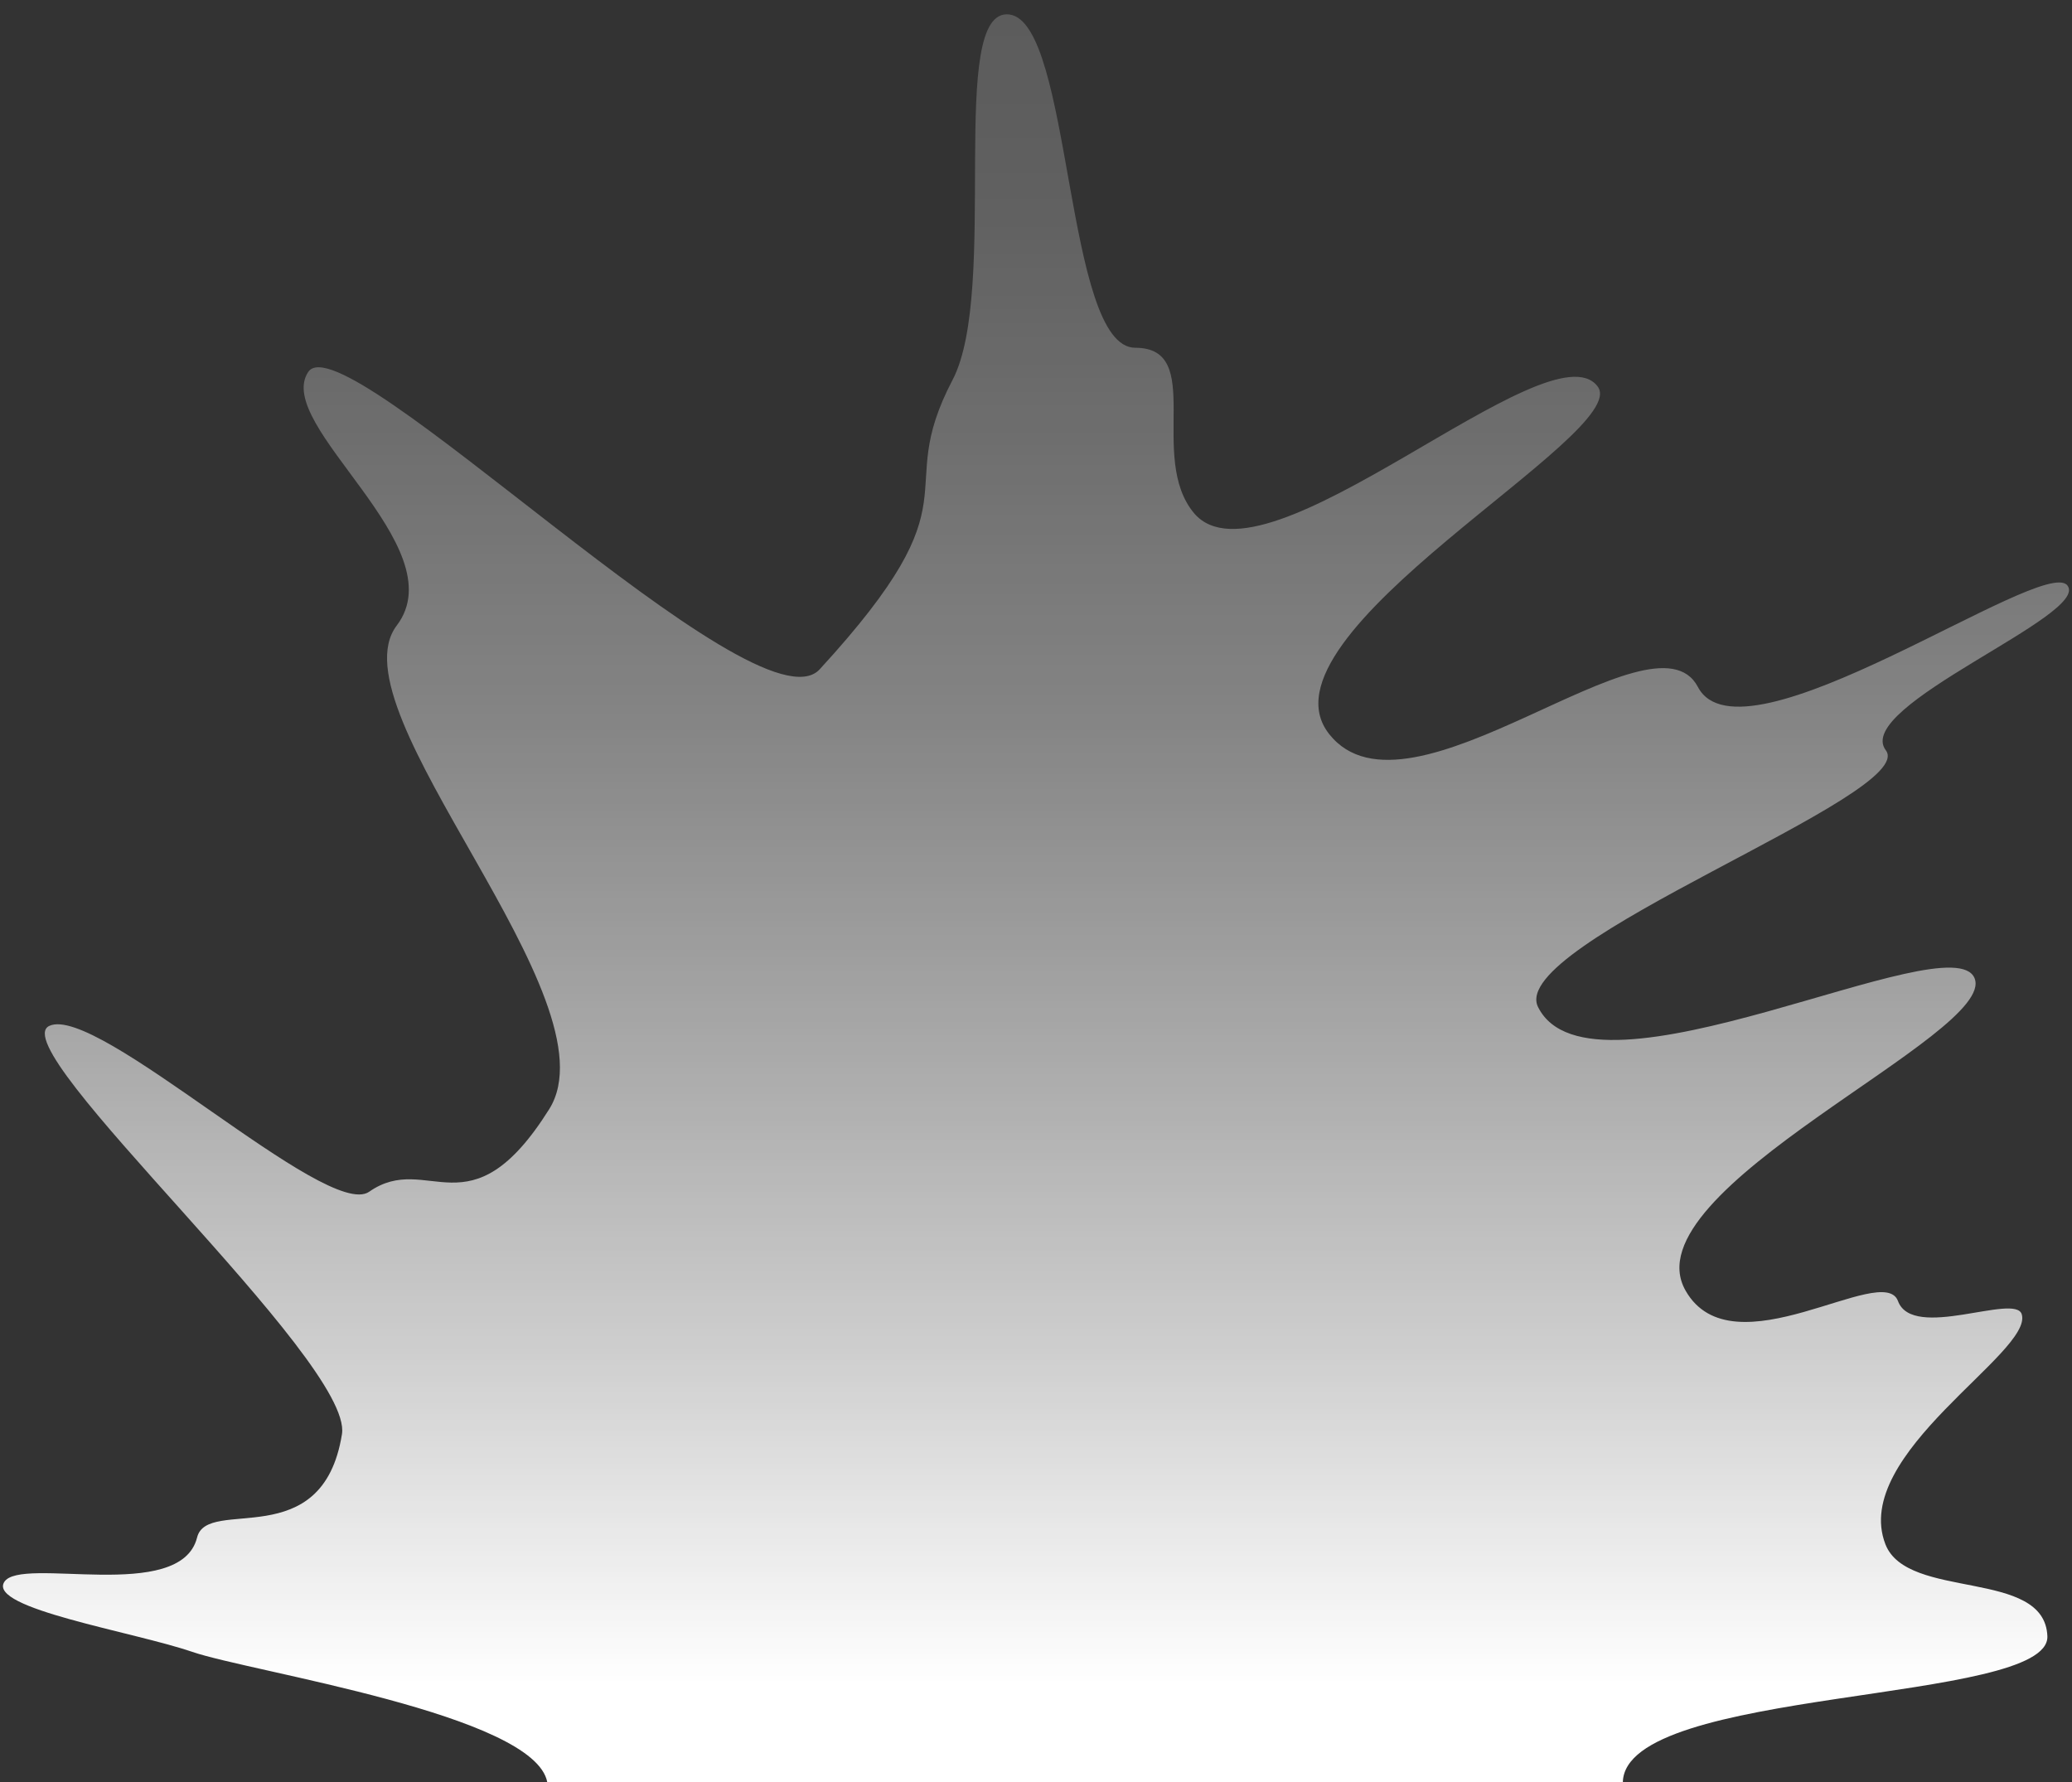 <svg width="143" height="123" viewBox="0 0 143 123" xmlns="http://www.w3.org/2000/svg"><rect x="0" y="0" width="143" height="123" fill="#333333" stroke="none"/><title>A_Engage</title><defs><linearGradient x1="49.987%" y1=".009%" x2="49.987%" y2="100.049%" id="a"><stop stop-color="#FFF" stop-opacity=".2" offset="0%"/><stop stop-color="#FFF" stop-opacity=".22" offset="10%"/><stop stop-color="#FFF" stop-opacity=".29" offset="24%"/><stop stop-color="#FFF" stop-opacity=".4" offset="40%"/><stop stop-color="#FFF" stop-opacity=".56" offset="57%"/><stop stop-color="#FFF" stop-opacity=".76" offset="76%"/><stop stop-color="#FFF" offset="95%"/></linearGradient></defs><path d="M56.571 46.19c-4.32 4.71-32.86-24.19-35.3-20.52-2.44 3.67 10.24 12.05 6.11 17.5-4.49 5.9 15.27 25.83 10.52 33.38-5.49 8.75-8.36 2.85-12.43 5.7-2.91 2-18.77-13-22.07-11.45-3.3 1.55 21 23.14 20.2 28.17-1.34 8.38-9.3 4.27-10 7.14-1.15 4.57-12.19 1.24-13.31 3.07-1.12 1.83 8.89 3.42 12.98 4.82 4.09 1.4 23.65 4.32 24.5 9h74.23c.13-6.61 29.48-5.38 29.3-10.08-.18-4.7-9.67-2.45-11.18-6.35-2.41-6.25 10.23-13.23 9.41-15.87-.45-1.48-7.52 1.85-8.54-.91-1.02-2.76-11.4 5-14.66-.72-4-7 21.57-17.71 19.94-21.57-1.63-3.86-26.46 9.36-30.12 2-2.21-4.41 26.31-14.67 24-17.72-2.31-3.05 14.23-9.36 12.52-11.39-1.71-2.03-22.44 12.84-25.49 7.02-3.05-5.82-19.94 10.18-25.44 3.26s21-20.76 18.52-24c-3.29-4.38-23 14.45-27.85 8.75-3.23-3.85.82-11.42-4.06-11.42s-4.34-22.45-8.69-23c-4.35-.55-.65 19-3.93 25.24-4.27 8.15 2.04 7.76-9.16 19.95z" fill-rule="nonzero" fill="url(#a)"/></svg>